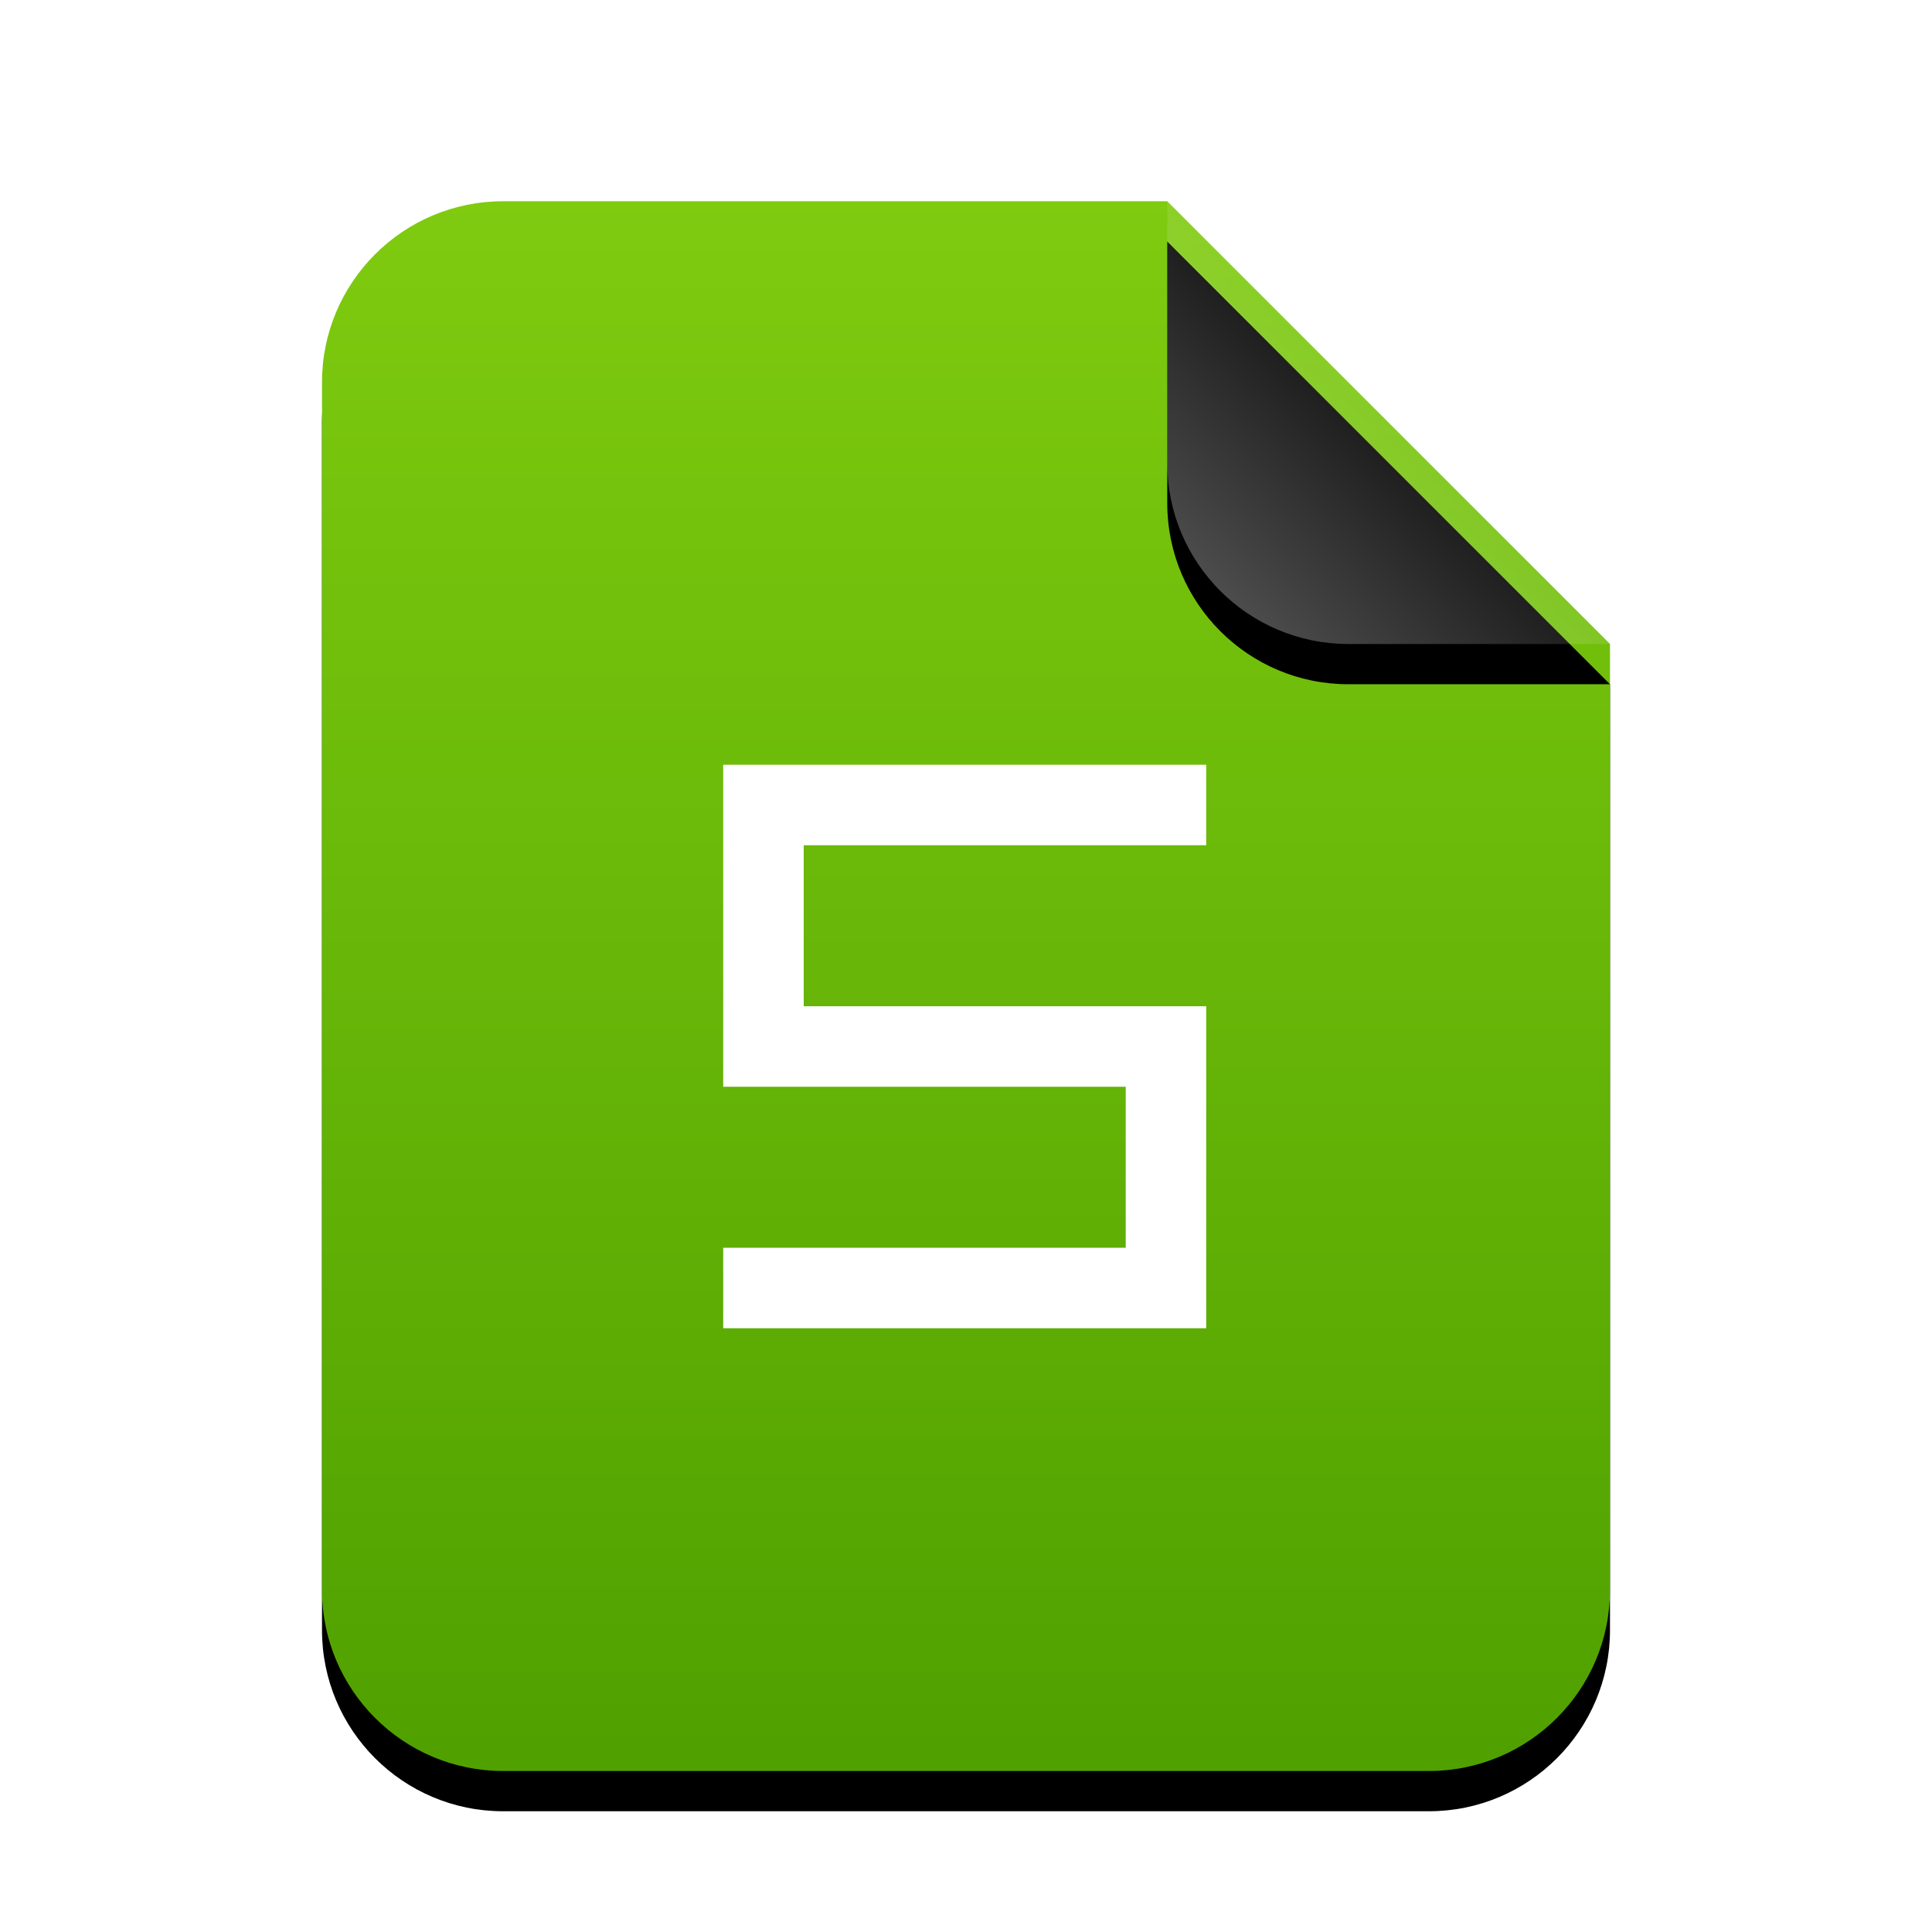 <svg xmlns="http://www.w3.org/2000/svg" xmlns:xlink="http://www.w3.org/1999/xlink" width="48" height="48" viewBox="0 0 48 48">
  <defs>
    <linearGradient id="application-wps-office.et-c" x1="50%" x2="50%" y1="0%" y2="98.501%">
      <stop offset="0%" stop-color="#7FCB10"/>
      <stop offset="100%" stop-color="#50A100"/>
    </linearGradient>
    <path id="application-wps-office.et-b" d="M21,0 L32,11 L32,34.5 C32,36.985 29.985,39 27.5,39 L4.5,39 C2.015,39 3.04359188e-16,36.985 0,34.5 L0,4.5 C-3.04359188e-16,2.015 2.015,2.23289562e-15 4.5,1.77635684e-15 L21,0 Z"/>
    <filter id="application-wps-office.et-a" width="131.2%" height="125.6%" x="-15.6%" y="-10.3%" filterUnits="objectBoundingBox">
      <feOffset dy="1" in="SourceAlpha" result="shadowOffsetOuter1"/>
      <feGaussianBlur in="shadowOffsetOuter1" result="shadowBlurOuter1" stdDeviation="1.5"/>
      <feColorMatrix in="shadowBlurOuter1" values="0 0 0 0 0.464   0 0 0 0 0.679   0 0 0 0 0  0 0 0 0.5 0"/>
    </filter>
    <linearGradient id="application-wps-office.et-f" x1="50%" x2="12.223%" y1="50%" y2="88.513%">
      <stop offset="0%" stop-color="#FFF" stop-opacity=".1"/>
      <stop offset="100%" stop-color="#FFF" stop-opacity=".3"/>
    </linearGradient>
    <path id="application-wps-office.et-e" d="M21,0 L32,11 L25.5,11 C23.015,11 21,8.985 21,6.5 L21,0 Z"/>
    <filter id="application-wps-office.et-d" width="163.6%" height="163.6%" x="-31.8%" y="-22.7%" filterUnits="objectBoundingBox">
      <feOffset dy="1" in="SourceAlpha" result="shadowOffsetOuter1"/>
      <feGaussianBlur in="shadowOffsetOuter1" result="shadowBlurOuter1" stdDeviation="1"/>
      <feComposite in="shadowBlurOuter1" in2="SourceAlpha" operator="out" result="shadowBlurOuter1"/>
      <feColorMatrix in="shadowBlurOuter1" values="0 0 0 0 0   0 0 0 0 0   0 0 0 0 0  0 0 0 0.05 0"/>
    </filter>
  </defs>
  <g fill="none" fill-rule="evenodd">
    <g transform="translate(8 5)">
      <use fill="#000" filter="url(#application-wps-office.et-a)" xlink:href="#application-wps-office.et-b"/>
      <use fill="url(#application-wps-office.et-c)" xlink:href="#application-wps-office.et-b"/>
      <use fill="#000" filter="url(#application-wps-office.et-d)" xlink:href="#application-wps-office.et-e"/>
      <use fill="url(#application-wps-office.et-f)" xlink:href="#application-wps-office.et-e"/>
    </g>
    <polygon fill="#FFF" points="29.968 21 29.968 19 17.968 19 17.968 27 27.968 27 27.968 31 17.968 31 17.968 33 29.968 33 29.968 25 19.968 25 19.968 21"/>
  </g>
</svg>
